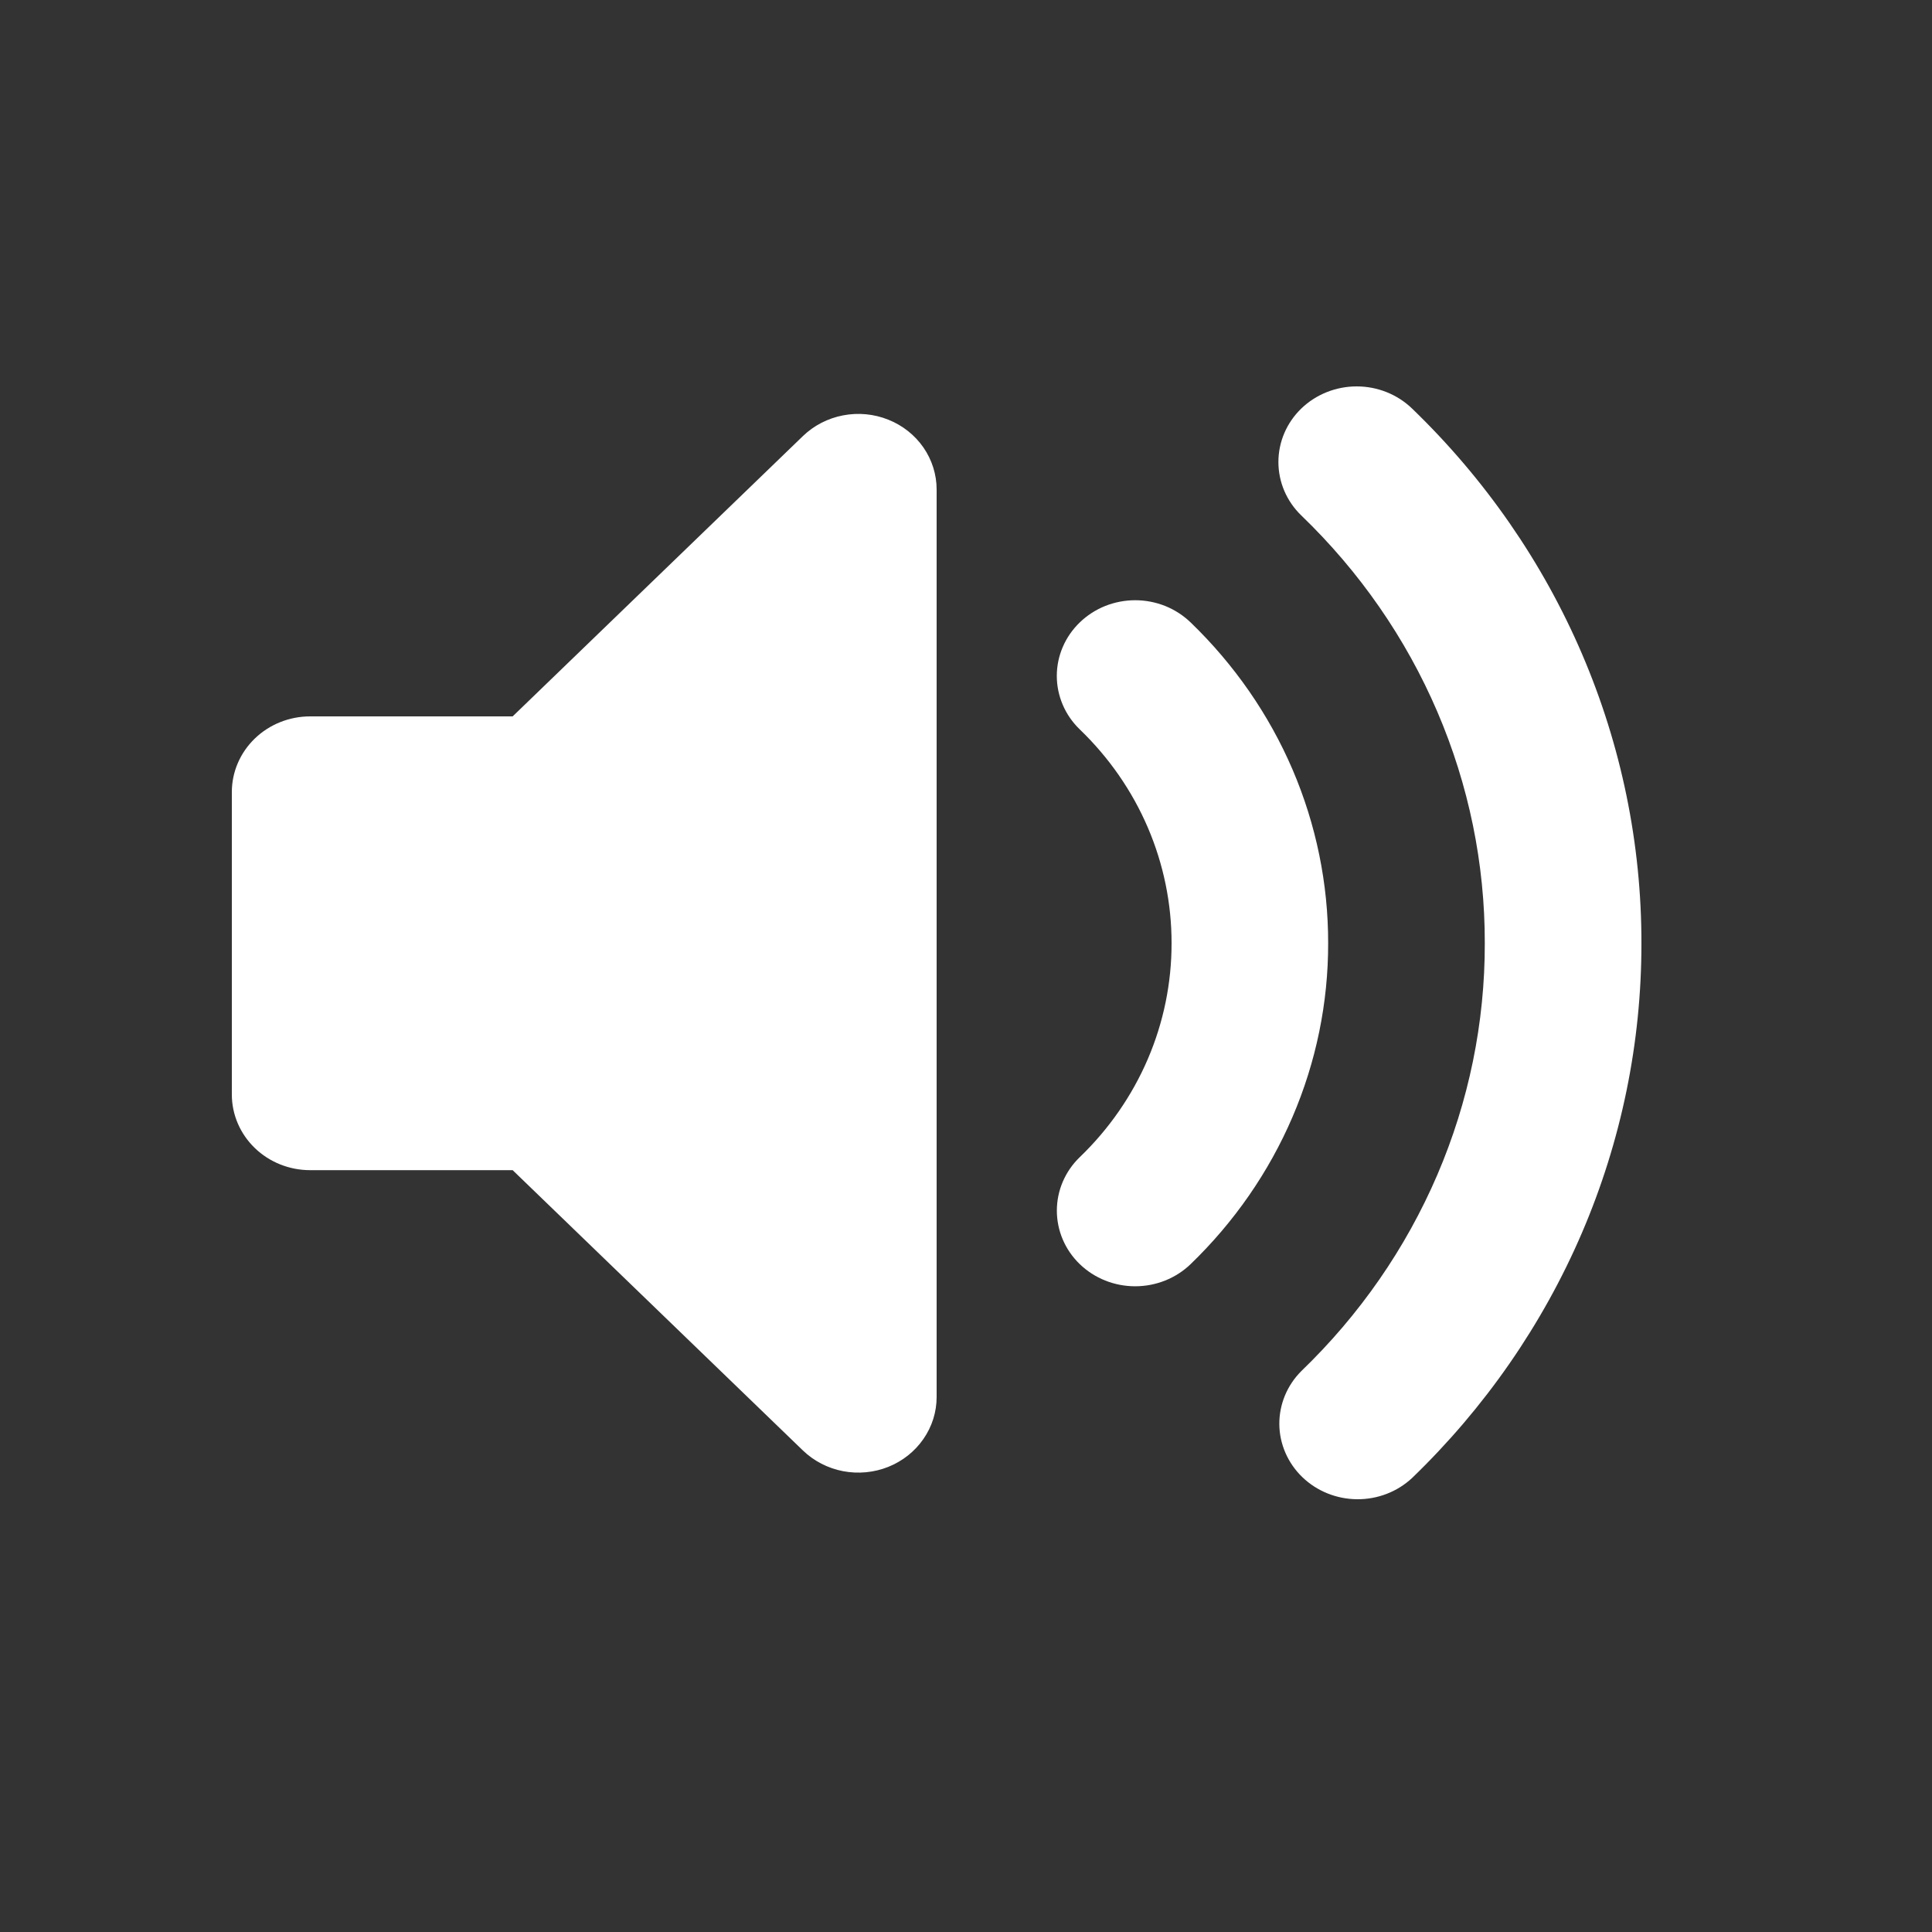 <svg width="40" height="40" viewBox="0 0 40 40" fill="none" xmlns="http://www.w3.org/2000/svg">
<rect x="0" y="0" width="40" height="40" fill="#333333" stroke="none"/>
<path fill-rule="evenodd" clip-rule="evenodd" d="M18.391 8.689C18.688 8.807 18.941 9.008 19.119 9.265C19.297 9.523 19.392 9.826 19.392 10.135V28.924C19.392 29.233 19.297 29.536 19.118 29.793C18.94 30.051 18.687 30.251 18.391 30.37C18.095 30.488 17.769 30.519 17.454 30.459C17.14 30.398 16.851 30.25 16.624 30.031L10.614 24.227H6.421C5.991 24.227 5.579 24.062 5.275 23.768C4.971 23.474 4.8 23.076 4.8 22.661V16.398C4.8 15.983 4.971 15.585 5.275 15.291C5.579 14.997 5.991 14.832 6.421 14.832H10.614L16.624 9.028C16.851 8.809 17.14 8.66 17.454 8.6C17.769 8.539 18.095 8.57 18.391 8.689ZM26.942 8.458C27.246 8.165 27.659 8 28.089 8C28.519 8 28.931 8.165 29.235 8.458C30.742 9.911 31.938 11.637 32.753 13.537C33.568 15.436 33.986 17.473 33.984 19.529C33.986 21.586 33.568 23.623 32.753 25.523C31.938 27.422 30.742 29.148 29.235 30.601C28.929 30.886 28.52 31.044 28.095 31.04C27.669 31.036 27.263 30.872 26.962 30.581C26.662 30.291 26.491 29.898 26.487 29.488C26.484 29.077 26.647 28.682 26.942 28.387C28.149 27.225 29.106 25.844 29.758 24.324C30.41 22.804 30.744 21.175 30.741 19.529C30.744 17.884 30.41 16.255 29.758 14.735C29.106 13.214 28.149 11.834 26.942 10.672C26.638 10.379 26.468 9.981 26.468 9.565C26.468 9.15 26.638 8.752 26.942 8.458ZM22.356 12.886C22.506 12.741 22.685 12.625 22.882 12.546C23.079 12.468 23.29 12.427 23.503 12.427C23.716 12.427 23.927 12.468 24.124 12.546C24.32 12.625 24.499 12.741 24.65 12.886C25.554 13.758 26.272 14.793 26.761 15.933C27.249 17.073 27.5 18.296 27.498 19.529C27.5 20.763 27.249 21.985 26.76 23.125C26.271 24.265 25.554 25.301 24.65 26.173C24.346 26.466 23.933 26.631 23.503 26.631C23.072 26.631 22.66 26.466 22.356 26.173C22.051 25.879 21.881 25.48 21.881 25.065C21.881 24.649 22.051 24.251 22.356 23.957C22.959 23.377 23.438 22.686 23.764 21.927C24.09 21.167 24.257 20.352 24.256 19.529C24.257 18.707 24.09 17.892 23.764 17.132C23.438 16.372 22.959 15.682 22.356 15.102C22.205 14.956 22.085 14.784 22.004 14.594C21.922 14.403 21.88 14.2 21.88 13.994C21.88 13.788 21.922 13.584 22.004 13.394C22.085 13.204 22.205 13.032 22.356 12.886Z" fill="white"/>
</svg>
